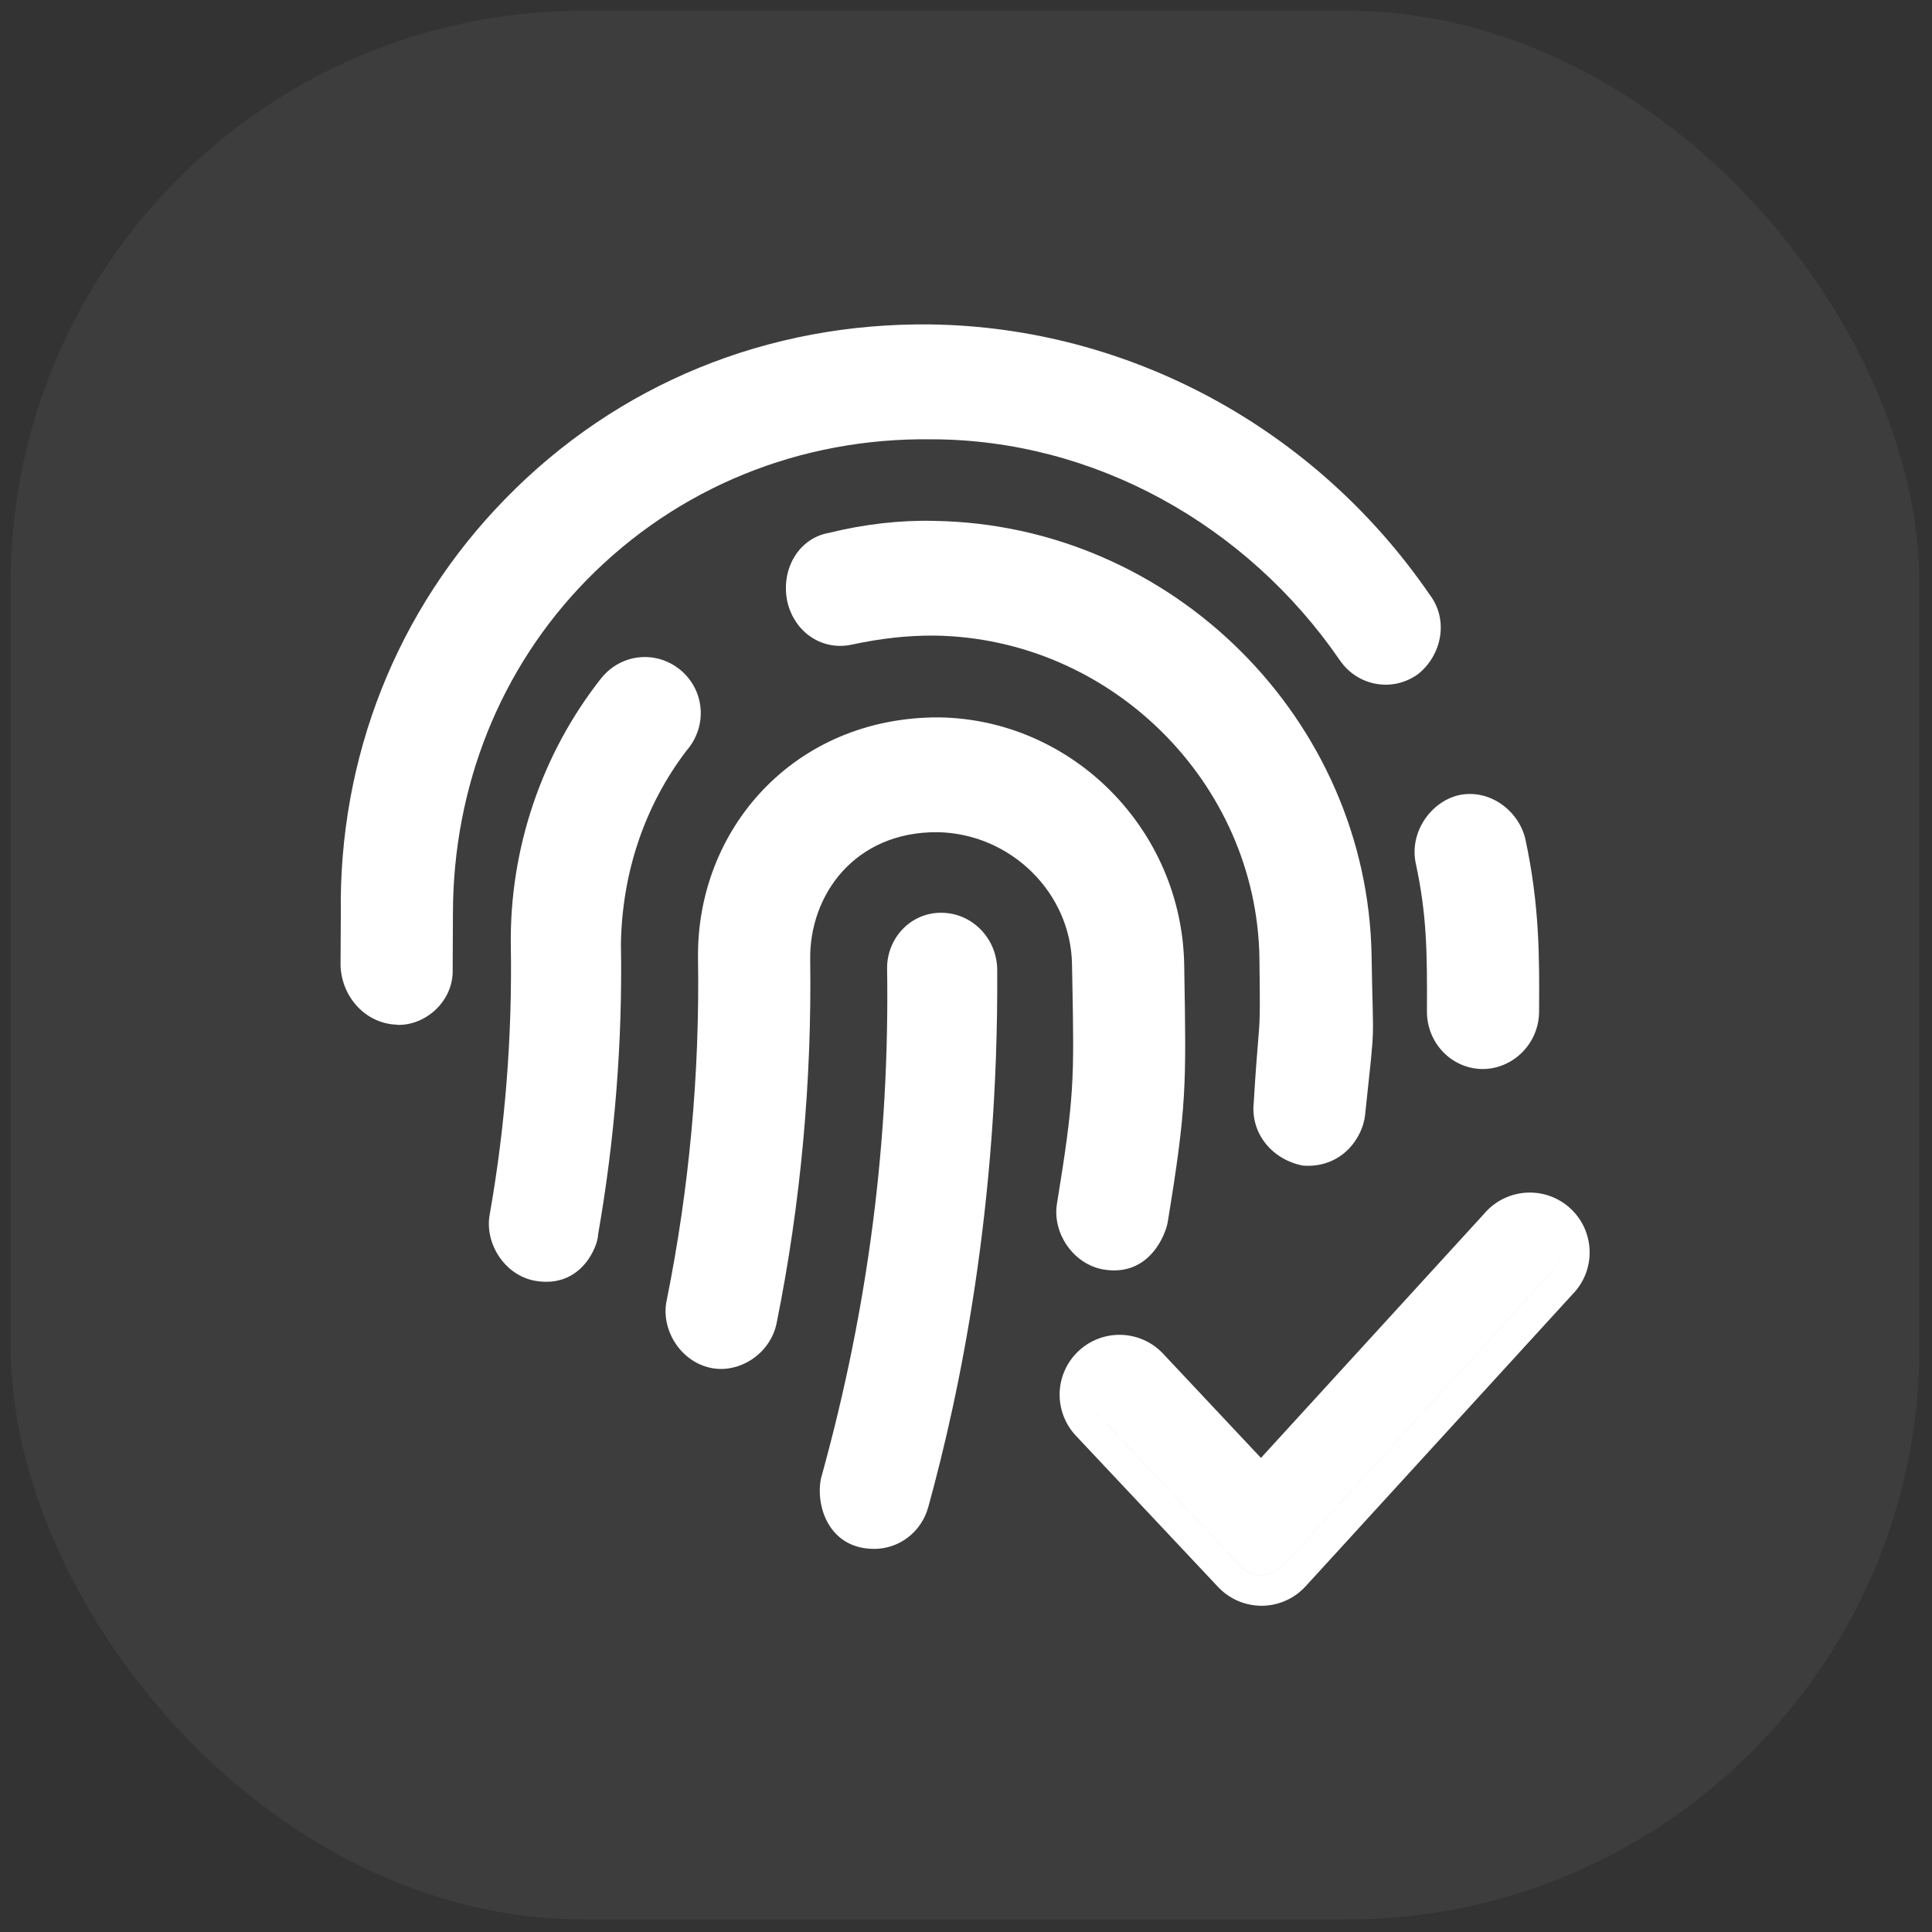 <svg xmlns="http://www.w3.org/2000/svg" width="57" height="57" viewBox="0 0 57 57" fill="none"><rect x="0" y="0" width="57" height="57" fill="#333333" stroke="none"/><rect x="0.315" y="0.315" width="56.315" height="56.315" rx="16.895" fill="white" fill-opacity="0.05"></rect><path fill-rule="evenodd" clip-rule="evenodd" d="M26.172 28.559C26.172 27.688 26.852 26.929 27.765 26.929C28.682 26.929 29.42 27.691 29.421 28.623C29.463 35.615 28.318 41.085 27.387 44.463C27.18 45.212 26.517 45.697 25.793 45.697C24.352 45.697 24.014 44.237 24.259 43.482C25.612 38.571 26.25 33.657 26.172 28.559ZM20.594 28.298C20.532 24.481 23.421 21.151 27.703 21.165C31.633 21.221 34.874 24.467 34.938 28.478C34.939 28.548 34.94 28.617 34.941 28.685C34.998 32.03 35.009 32.657 34.452 36.053C34.4 36.388 33.925 37.684 32.555 37.454C31.651 37.296 31.039 36.359 31.185 35.506C31.7 32.342 31.691 31.837 31.637 28.954C31.634 28.799 31.631 28.637 31.628 28.467C31.602 26.341 29.818 24.587 27.655 24.552C25.214 24.537 23.876 26.407 23.903 28.309C23.955 31.872 23.627 35.504 22.912 39.04C22.723 39.957 21.79 40.539 20.956 40.354C20.06 40.16 19.483 39.206 19.672 38.352C20.335 35.062 20.646 31.676 20.594 28.298ZM17.739 20.008C18.326 19.281 19.36 19.175 20.077 19.768C20.787 20.36 20.89 21.419 20.249 22.153C19.015 23.775 18.353 25.751 18.319 27.854C18.37 30.731 18.138 33.606 17.646 36.419C17.648 36.737 17.165 38.033 15.778 37.786C14.881 37.619 14.287 36.673 14.45 35.819C14.907 33.228 15.114 30.564 15.071 27.91C15.028 25.045 15.985 22.23 17.739 20.008ZM24.462 15.721C25.49 15.465 26.558 15.342 27.558 15.368C34.592 15.474 40.349 21.235 40.466 28.198C40.487 29.583 40.517 30.029 40.504 30.474C40.491 30.936 40.433 31.396 40.274 32.9C40.205 33.553 39.602 34.468 38.447 34.39C37.542 34.221 36.887 33.446 36.99 32.521C37.047 31.561 37.089 31.071 37.117 30.734C37.172 30.089 37.179 30.005 37.157 28.249C37.067 23.091 32.776 18.831 27.579 18.752C26.772 18.745 25.993 18.836 25.168 19.01C24.271 19.222 23.446 18.666 23.23 17.758C23.023 16.786 23.575 15.869 24.462 15.721ZM43.029 23.462C43.934 23.259 44.805 23.905 45.004 24.759C45.426 26.727 45.417 28.267 45.408 29.805L45.408 29.856C45.399 30.791 44.641 31.54 43.736 31.54C42.822 31.531 42.09 30.764 42.099 29.829C42.107 28.127 42.099 26.998 41.771 25.481C41.573 24.573 42.195 23.665 43.029 23.462ZM27.469 9.572C33.323 9.657 38.815 12.644 42.176 17.538C42.763 18.307 42.521 19.352 41.83 19.893C41.08 20.431 40.054 20.245 39.529 19.479C36.777 15.474 32.273 12.968 27.489 12.961C23.605 12.908 19.985 14.381 17.305 17.115C14.743 19.733 13.373 23.218 13.363 26.923L13.355 28.59C13.39 29.507 12.596 30.238 11.762 30.238C11.745 30.238 11.727 30.238 11.71 30.231C10.796 30.203 10.081 29.427 10.047 28.486L10.055 26.969C9.986 22.34 11.708 17.992 14.905 14.72C18.215 11.325 22.66 9.511 27.469 9.572ZM37.216 47.375C36.974 47.374 36.735 47.324 36.513 47.227C36.292 47.13 36.094 46.989 35.93 46.813L31.741 42.357C31.421 42.015 31.248 41.56 31.263 41.091C31.278 40.623 31.478 40.18 31.82 39.86C32.162 39.539 32.617 39.367 33.085 39.382C33.553 39.397 33.996 39.597 34.316 39.939L37.202 43.013L43.779 35.818C43.926 35.642 44.106 35.496 44.309 35.389C44.521 35.277 44.755 35.209 44.995 35.19C45.234 35.171 45.476 35.201 45.703 35.278C45.931 35.356 46.141 35.479 46.319 35.641C46.497 35.802 46.641 35.999 46.741 36.218C46.84 36.437 46.894 36.674 46.899 36.914C46.904 37.155 46.86 37.394 46.769 37.617C46.681 37.83 46.553 38.025 46.391 38.189L38.528 46.792L38.525 46.795C38.363 46.974 38.165 47.119 37.944 47.218C37.722 47.319 37.482 47.372 37.239 47.375L37.228 47.375L37.216 47.375ZM37.857 46.187L45.738 37.565C45.822 37.483 45.888 37.384 45.932 37.275C45.977 37.166 45.999 37.05 45.996 36.932C45.996 36.909 45.994 36.886 45.992 36.863C45.994 36.886 45.996 36.908 45.996 36.931C45.998 37.049 45.977 37.166 45.932 37.274C45.888 37.383 45.822 37.482 45.738 37.564L37.857 46.186C37.777 46.275 37.68 46.345 37.572 46.394C37.464 46.443 37.346 46.469 37.228 46.471H37.219C37.101 46.471 36.984 46.446 36.876 46.398C36.767 46.351 36.67 46.282 36.59 46.195L32.399 41.737C32.268 41.598 32.188 41.419 32.169 41.231C32.188 41.42 32.268 41.598 32.399 41.738L36.59 46.196C36.67 46.283 36.767 46.352 36.876 46.399C36.984 46.447 37.101 46.471 37.219 46.472H37.228C37.346 46.47 37.464 46.444 37.572 46.395C37.68 46.346 37.778 46.276 37.857 46.187Z" fill="white"></path></svg>